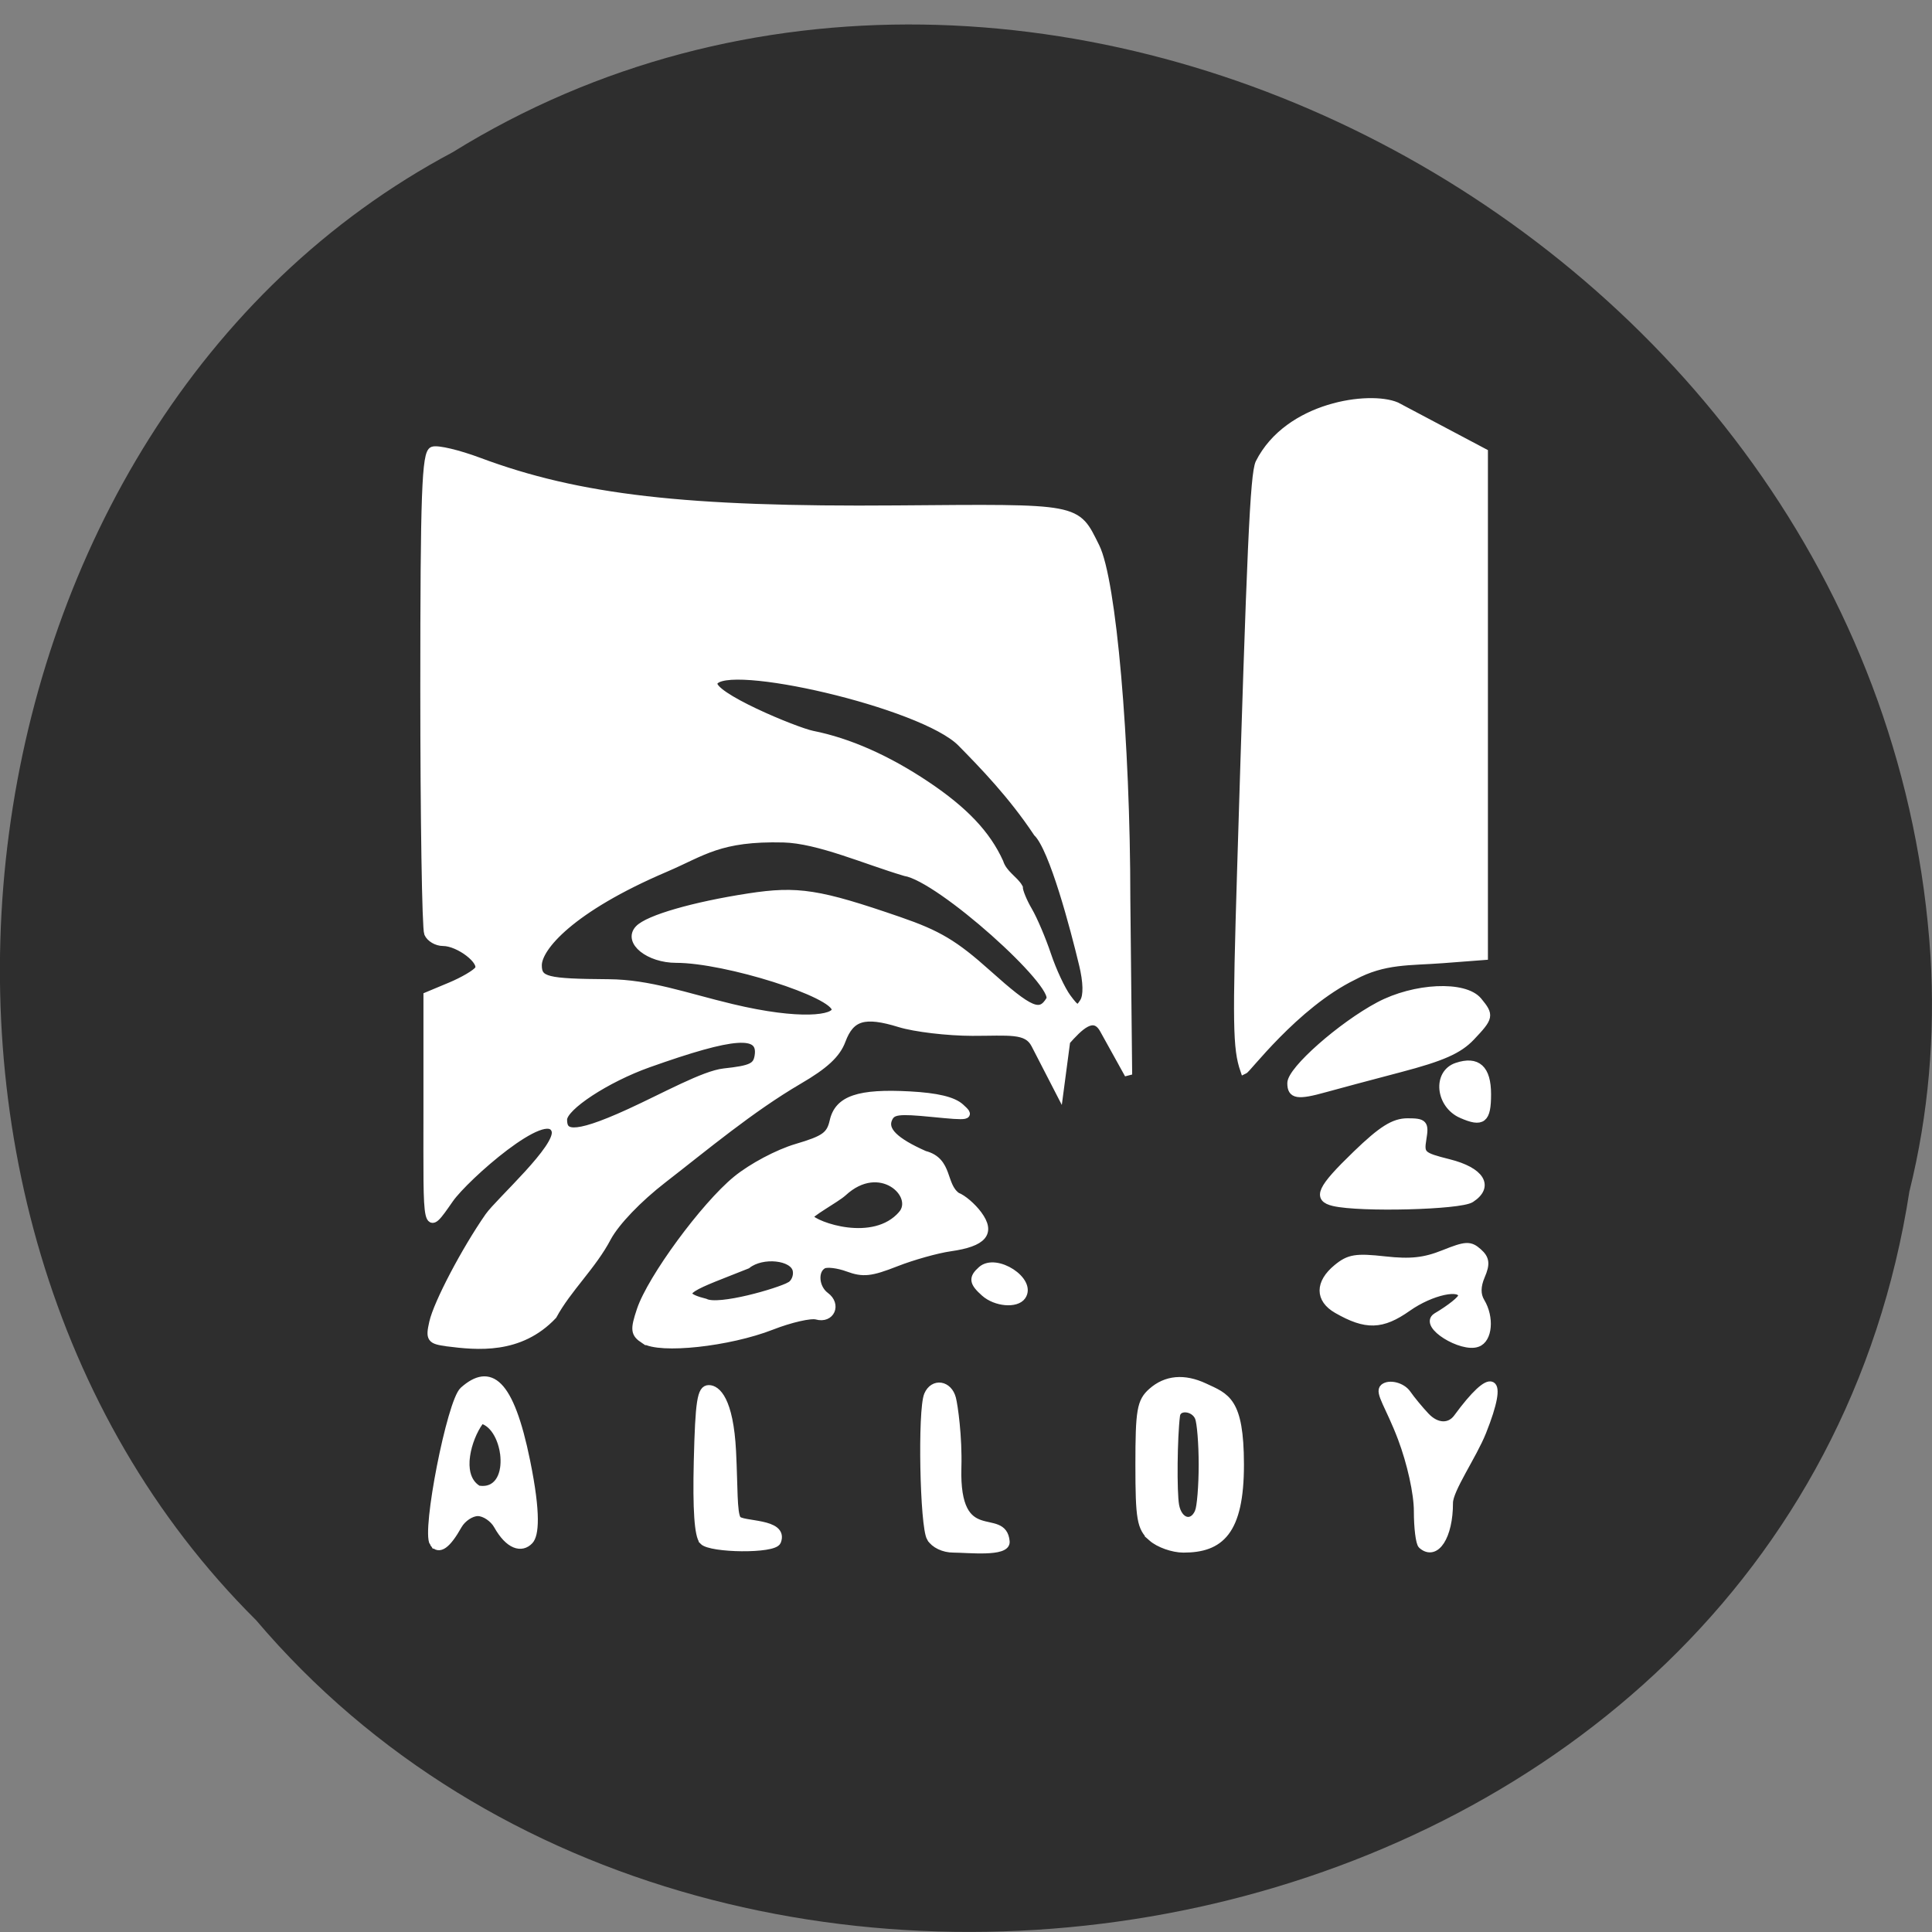 <svg xmlns="http://www.w3.org/2000/svg" viewBox="0 0 256 256"><rect x="0" y="0" width="256" height="256" fill="#808080" stroke="none"/><path d="m 253.02 157.78 c -15.875 102.73 -156.87 130.21 -219.1 56.888 -54.798 -54.47 -41.16 -158.74 26.05 -194.49 77.21 -47.824 189.69 11.301 195.83 106.51 0.632 10.431 -0.26 20.975 -2.771 31.09 z" fill="#2e2e2e" color="#000"/><g fill="#fff" stroke="#fff"><path d="m -8.739 184.92 c -1.079 -1.572 2.298 -19.02 3.974 -20.527 3.471 -3.124 6.159 -1.379 8.348 9.527 1.448 7.213 1.117 9.912 0.416 10.673 -1.056 1.145 -2.728 0.706 -4.25 -2.043 -0.537 -0.969 -1.708 -1.762 -2.603 -1.762 -0.895 0 -2.067 0.793 -2.603 1.762 -1.466 2.647 -2.552 3.431 -3.281 2.369 z m 35.731 -0.274 c -0.649 -0.704 -0.89 -4.243 -0.732 -10.756 0.195 -8.03 0.453 -9.707 1.493 -9.707 1.02 0 2.76 1.4 3.11 8.44 0.237 4.774 0.101 8.199 0.655 9.08 0.554 0.879 6.306 0.317 5.304 2.981 -0.441 1.173 -8.83 1.05 -9.831 -0.036 z m 30.14 -0.411 c -0.924 -1.554 -1.216 -17.225 -0.359 -19.235 0.751 -1.762 2.75 -1.45 3.236 0.504 0.233 0.934 0.829 5.093 0.711 9.246 -0.315 11.12 6.03 5.67 6.396 9.967 0.134 1.581 -5.07 0.978 -6.951 0.978 -1.282 0 -2.519 -0.595 -3.03 -1.46 z m 29.321 -0.05 c -1.474 -1.327 -1.677 -2.516 -1.677 -9.812 0 -7.296 0.203 -8.486 1.677 -9.812 1.891 -1.702 4.272 -1.921 6.973 -0.642 2.871 1.36 4.721 1.784 4.734 10.403 0.014 9.142 -2.691 11.374 -7.515 11.374 -1.398 0 -3.261 -0.671 -4.193 -1.51 z m 6.2 -3.458 c 0.28 -0.657 0.509 -3.516 0.509 -6.354 0 -2.838 -0.229 -5.697 -0.509 -6.354 -0.604 -1.417 -2.794 -1.602 -2.964 -0.25 -0.364 2.889 -0.436 10.289 -0.118 12.08 0.403 2.26 2.267 2.794 3.082 0.882 z m 29.58 4.465 c -0.307 -0.277 -0.559 -2.34 -0.559 -4.584 0 -2.37 -0.895 -6.48 -2.134 -9.804 -1.599 -4.287 -3.077 -6.17 -2.355 -6.789 0.705 -0.605 2.405 -0.208 3.109 0.824 0.529 0.776 1.635 2.134 2.459 3.02 1.447 1.554 3.19 1.561 4.173 0.198 4.612 -6.389 6.372 -5.797 3.341 1.91 -1.257 3.197 -4.413 7.759 -4.409 9.551 0.011 4.491 -1.797 7.32 -3.626 5.674 z m -129.16 -27.22 c -2.201 -0.296 -2.354 -0.52 -1.867 -2.717 0.573 -2.583 4.276 -9.734 7.376 -14.246 1.377 -2 9.507 -9.336 8.827 -11.537 -1.078 -3.489 -11.982 6.312 -13.982 9.225 -3.259 4.746 -2.988 4.6 -2.988 -11.935 v -15.405 l 3.081 -1.306 c 1.694 -0.718 3.358 -1.71 3.697 -2.204 0.745 -1.086 -2.555 -3.673 -4.685 -3.673 -0.822 0 -1.724 -0.537 -2 -1.194 -0.28 -0.657 -0.509 -15.443 -0.509 -32.857 0 -26.26 0.198 -31.732 1.16 -32.06 0.638 -0.22 3.375 0.439 6.082 1.464 13.252 5.02 27.407 6.666 55.39 6.439 24.456 -0.198 23.716 -0.34 26.364 5.04 2.221 4.508 4.081 26.09 4.087 47.41 l 0.242 23.535 l -3.3 -6.04 c -1.321 -2.418 -3.29 -0.262 -4.91 1.567 l -0.899 6.888 l -3.279 -6.455 c -1.059 -2.086 -3.443 -1.653 -8.298 -1.662 -3.282 -0.006 -7.612 -0.527 -9.622 -1.157 -4.654 -1.459 -6.488 -0.911 -7.662 2.292 -0.676 1.845 -2.275 3.348 -5.712 5.373 -6.421 3.819 -12.374 8.896 -17.97 13.293 -3.309 2.599 -6.239 5.698 -7.363 7.789 -1.963 3.819 -5.274 6.867 -7.218 10.508 -4.428 4.748 -10.08 4.137 -14.03 3.633 z m 24.21 -30.941 c 4.647 -2.16 9.855 -5.114 12.496 -5.404 3.602 -0.396 4.313 -0.735 4.539 -2.171 0.523 -3.314 -3.224 -3.044 -14.576 1.05 -5.565 2.01 -11.269 5.803 -11.269 7.5 0 1.696 0.776 2.76 8.81 -0.975 z m 27.25 -13.81 c 0 -2.123 -14.494 -6.782 -21.1 -6.782 -3.627 0 -6.536 -2.371 -4.979 -4.059 1.26 -1.367 7.317 -3.142 14.601 -4.278 6.469 -1.01 9.288 -0.562 19.922 3.157 5.172 1.809 7.339 3.122 11.716 7.097 5.666 5.146 6.964 5.704 8.248 3.545 c 1.195 -2.01 -14.525 -16.373 -19.19 -17.13 -5.276 -1.586 -11.45 -4.381 -16.09 -4.509 -8.522 -0.213 -10.66 1.812 -15.677 3.984 -12.578 5.445 -16.859 10.664 -16.859 13.02 c 0 2.037 1.086 2.314 9.318 2.372 5.476 0.039 10.175 1.828 16.346 3.325 9.07 2.2 13.749 1.512 13.749 0.258 z m 32.755 -6.146 c -1.13 -4.744 -3.911 -15.509 -6.03 -17.6 -3.322 -5.068 -7.158 -9.08 -10.08 -12.09 -5.09 -5.241 -31.412 -11.301 -32.765 -8.127 c -0.719 1.687 10.839 6.544 13.08 6.997 4.81 0.972 9.929 3.269 15.11 6.789 5.02 3.415 7.982 6.585 9.68 10.375 0.5 1.59 2 2.323 2.577 3.397 0.002 0.519 0.565 1.909 1.248 3.089 0.684 1.18 1.812 3.87 2.508 5.978 0.696 2.108 1.879 4.676 2.629 5.707 1.222 1.678 1.448 1.741 2.161 0.594 0.511 -0.823 0.47 -2.65 -0.116 -5.109 z m -58.12 50.54 c -1.278 -0.857 -1.337 -1.359 -0.468 -4 1.412 -4.29 8.473 -14.04 12.717 -17.563 2.037 -1.69 5.499 -3.555 7.973 -4.294 3.718 -1.112 4.448 -1.645 4.874 -3.559 0.65 -2.923 3.365 -3.857 10.128 -3.483 3.581 0.198 5.715 0.714 6.709 1.623 1.391 1.272 1.22 1.309 -3.769 0.811 -4.483 -0.447 -5.304 -0.339 -5.775 0.765 -0.652 1.529 0.828 3.01 4.777 4.786 3.31 0.866 2.276 4.126 4.289 5.589 0.78 0.289 2.051 1.395 2.825 2.457 1.805 2.48 0.684 3.829 -3.708 4.461 -1.764 0.254 -4.997 1.174 -7.185 2.046 -3.357 1.336 -4.352 1.445 -6.371 0.692 -1.316 -0.491 -2.792 -0.669 -3.281 -0.397 -1.278 0.711 -1.095 3.086 0.319 4.142 1.589 1.187 0.701 3.224 -1.172 2.689 -0.793 -0.227 -3.485 0.397 -5.98 1.386 -5.67 2.247 -14.816 3.247 -16.901 1.849 z m 19.364 -7.31 c 0.622 -0.355 0.996 -1.284 0.831 -2.064 -0.396 -1.877 -4.549 -2.314 -6.544 -0.689 -6.782 2.76 -10.408 3.772 -5.553 5.01 1.798 0.943 9.775 -1.408 11.265 -2.258 z m 14.807 -9.557 c 2.221 -2.586 -2.895 -7.53 -7.798 -2.932 -0.893 0.837 -4.739 2.942 -4.474 3.328 0.762 1.11 8.547 3.942 12.272 -0.396 z m 70.822 13.731 c 1.864 -1.11 3.388 -2.353 3.388 -2.762 0 -1.545 -4.085 -0.657 -7.187 1.563 -3.427 2.452 -5.519 2.511 -9.375 0.266 -2.402 -1.398 -2.407 -3.588 -0.013 -5.595 1.607 -1.347 2.51 -1.5 6.343 -1.069 3.412 0.384 5.258 0.182 7.806 -0.852 2.964 -1.203 3.477 -1.228 4.593 -0.224 0.981 0.883 1.065 1.584 0.383 3.198 -0.587 1.389 -0.598 2.53 -0.035 3.478 1.264 2.126 1.01 5.064 -0.488 5.58 -2.02 0.764 -7.233 -2.407 -5.416 -3.583 z m -59.865 -3.183 c -1.556 -1.4 -1.635 -2 -0.408 -3.104 1.934 -1.741 6.796 1.474 5.369 3.551 -0.773 1.126 -3.484 0.882 -4.961 -0.447 z m 46.27 -12.166 c -2.339 -0.55 -1.749 -1.833 2.975 -6.462 3.386 -3.318 4.987 -4.34 6.797 -4.34 2.153 0 2.335 0.205 2 2.258 -0.346 2.121 -0.136 2.317 3.462 3.232 4.241 1.078 5.499 3.152 2.936 4.839 -1.458 0.959 -14.643 1.303 -18.17 0.473 z m 16.934 -11.808 c -2.939 -1.311 -3.354 -5.534 -0.636 -6.461 2.712 -0.924 4.04 0.304 4.04 3.741 0 3.42 -0.656 3.945 -3.401 2.719 z m -22.595 -4.212 c 0 -1.775 6.662 -7.736 11.652 -10.427 4.717 -2.543 11.338 -2.859 13.153 -0.628 1.586 1.951 1.538 2.199 -0.949 4.859 -1.639 1.753 -3.847 2.744 -9.434 4.232 -4.01 1.069 -8.453 2.273 -9.869 2.675 -3.698 1.051 -4.553 0.918 -4.553 -0.712 z m -6.23 -1.737 c -0.995 -2.928 -1.044 -6.105 -0.417 -27.1 1.292 -43.28 1.719 -52.894 2.421 -54.52 3.859 -7.764 14.661 -9.18 18.18 -7.665 l 11.628 6.246 v 30.74 v 36.985 l -5.505 0.427 c -4.363 0.338 -7.75 0.046 -11.804 2.262 -7.79 3.85 -14.36 12.867 -14.497 12.622 z" fill="#fff" stroke="#fff" transform="matrix(1 0 0 0.986 66.17 22.14)"/></g><path d="m 63.53 196.86 c -2.406 -1.525 -1.052 -6.112 0.411 -8.15 2.86 1.163 3.631 8.751 -0.411 8.15 z" fill="#2e2e2e" stroke="#2e2e2e" stroke-width="0.006"/></svg>